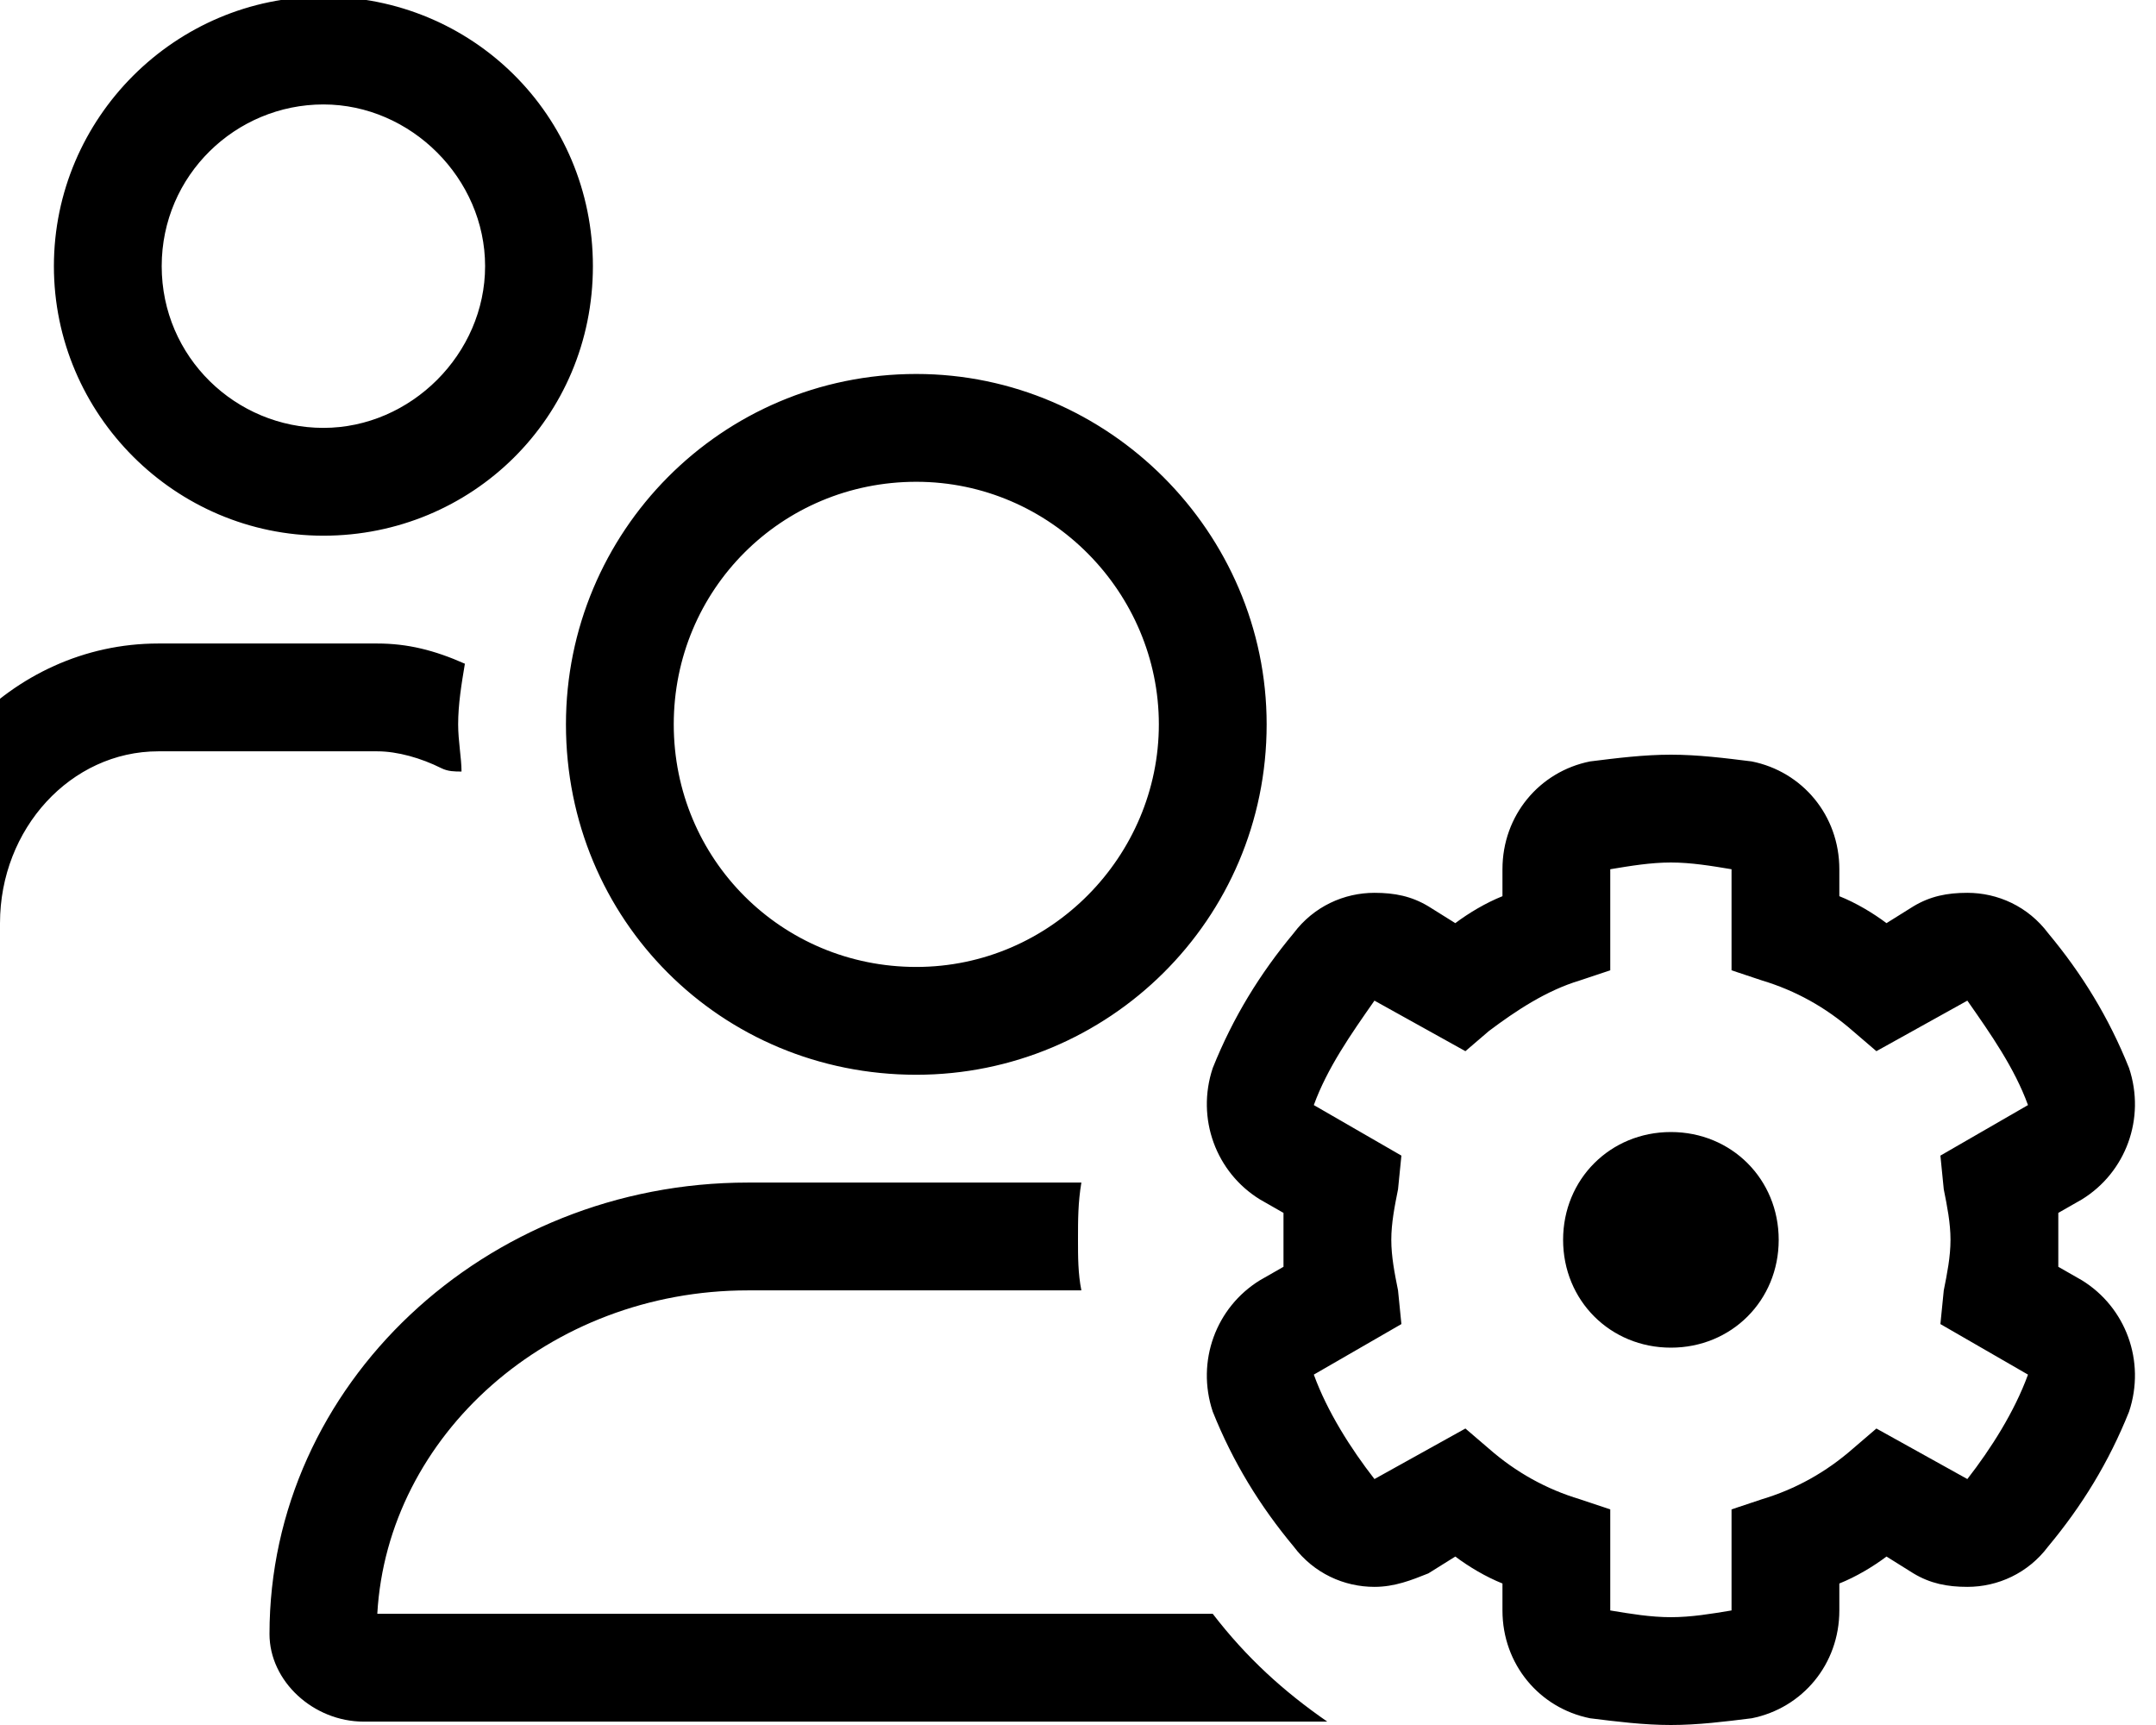 <svg xmlns="http://www.w3.org/2000/svg" viewBox="0 0 640 512"><!-- Font Awesome Pro 6.0.0-alpha1 by @fontawesome - https://fontawesome.com License - https://fontawesome.com/license (Commercial License) --><path d="M618 380L611 376C611 373 611 371 611 368C611 366 611 363 611 360L618 356C631 348 637 332 632 317C626 302 618 289 608 277C602 269 593 265 584 265C578 265 573 266 568 269L560 274C556 271 551 268 546 266V258C546 242 535 229 520 226C512 225 504 224 496 224C488 224 480 225 472 226C457 229 446 242 446 258V266C441 268 436 271 432 274L424 269C419 266 414 265 408 265C399 265 390 269 384 277C374 289 366 302 360 317C355 332 361 348 374 356L381 360C381 363 381 366 381 368C381 371 381 373 381 376L374 380C361 388 355 404 360 419C366 434 374 447 384 459C390 467 399 471 408 471C414 471 419 469 424 467L432 462C436 465 441 468 446 470V478C446 494 457 507 472 510C480 511 488 512 496 512C504 512 512 511 520 510C535 507 546 494 546 478V470C551 468 556 465 560 462L568 467C573 470 578 471 584 471C593 471 602 467 608 459C618 447 626 434 632 419C637 404 631 388 618 380ZM577 353C578 358 579 363 579 368C579 373 578 378 577 383L576 393L602 408C598 419 591 430 584 439L557 424L550 430C542 437 533 442 523 445L514 448V478C508 479 502 480 496 480S484 479 478 478V448L469 445C459 442 450 437 442 430L435 424L408 439C401 430 394 419 390 408L416 393L415 383C414 378 413 373 413 368C413 363 414 358 415 353L416 343L390 328C394 317 401 307 408 297L435 312L442 306C450 300 459 294 469 291L478 288V258C484 257 490 256 496 256C502 256 508 257 514 258V288L523 291C533 294 542 299 550 306L557 312L584 297C591 307 598 317 602 328L576 343L577 353ZM496 336C478 336 464 350 464 368C464 386 478 400 496 400S528 386 528 368C528 350 514 336 496 336ZM272 319C329 319 376 273 376 215C376 158 329 111 272 111C214 111 168 158 168 215C168 273 214 319 272 319ZM272 143C312 143 344 176 344 215S312 287 272 287S200 255 200 215S232 143 272 143ZM96 159C140 159 176 124 176 79S140 -1 96 -1C52 -1 16 35 16 79S52 159 96 159ZM96 31C122 31 144 53 144 79S122 127 96 127S48 106 48 79S70 31 96 31ZM360 479H112C115 426 163 383 222 383H321C320 378 320 373 320 368C320 362 320 357 321 351H222C144 351 80 411 80 485C80 499 93 511 108 511H394C381 502 370 492 360 479ZM131 228C133 229 135 229 137 229C137 225 136 220 136 215C136 209 137 203 138 197C129 193 121 191 112 191H47C3 191 -32 229 -32 274V287C-32 296 -25 303 -16 303S0 296 0 287V274C0 246 21 223 47 223H112C118 223 125 225 131 228Z"/></svg>